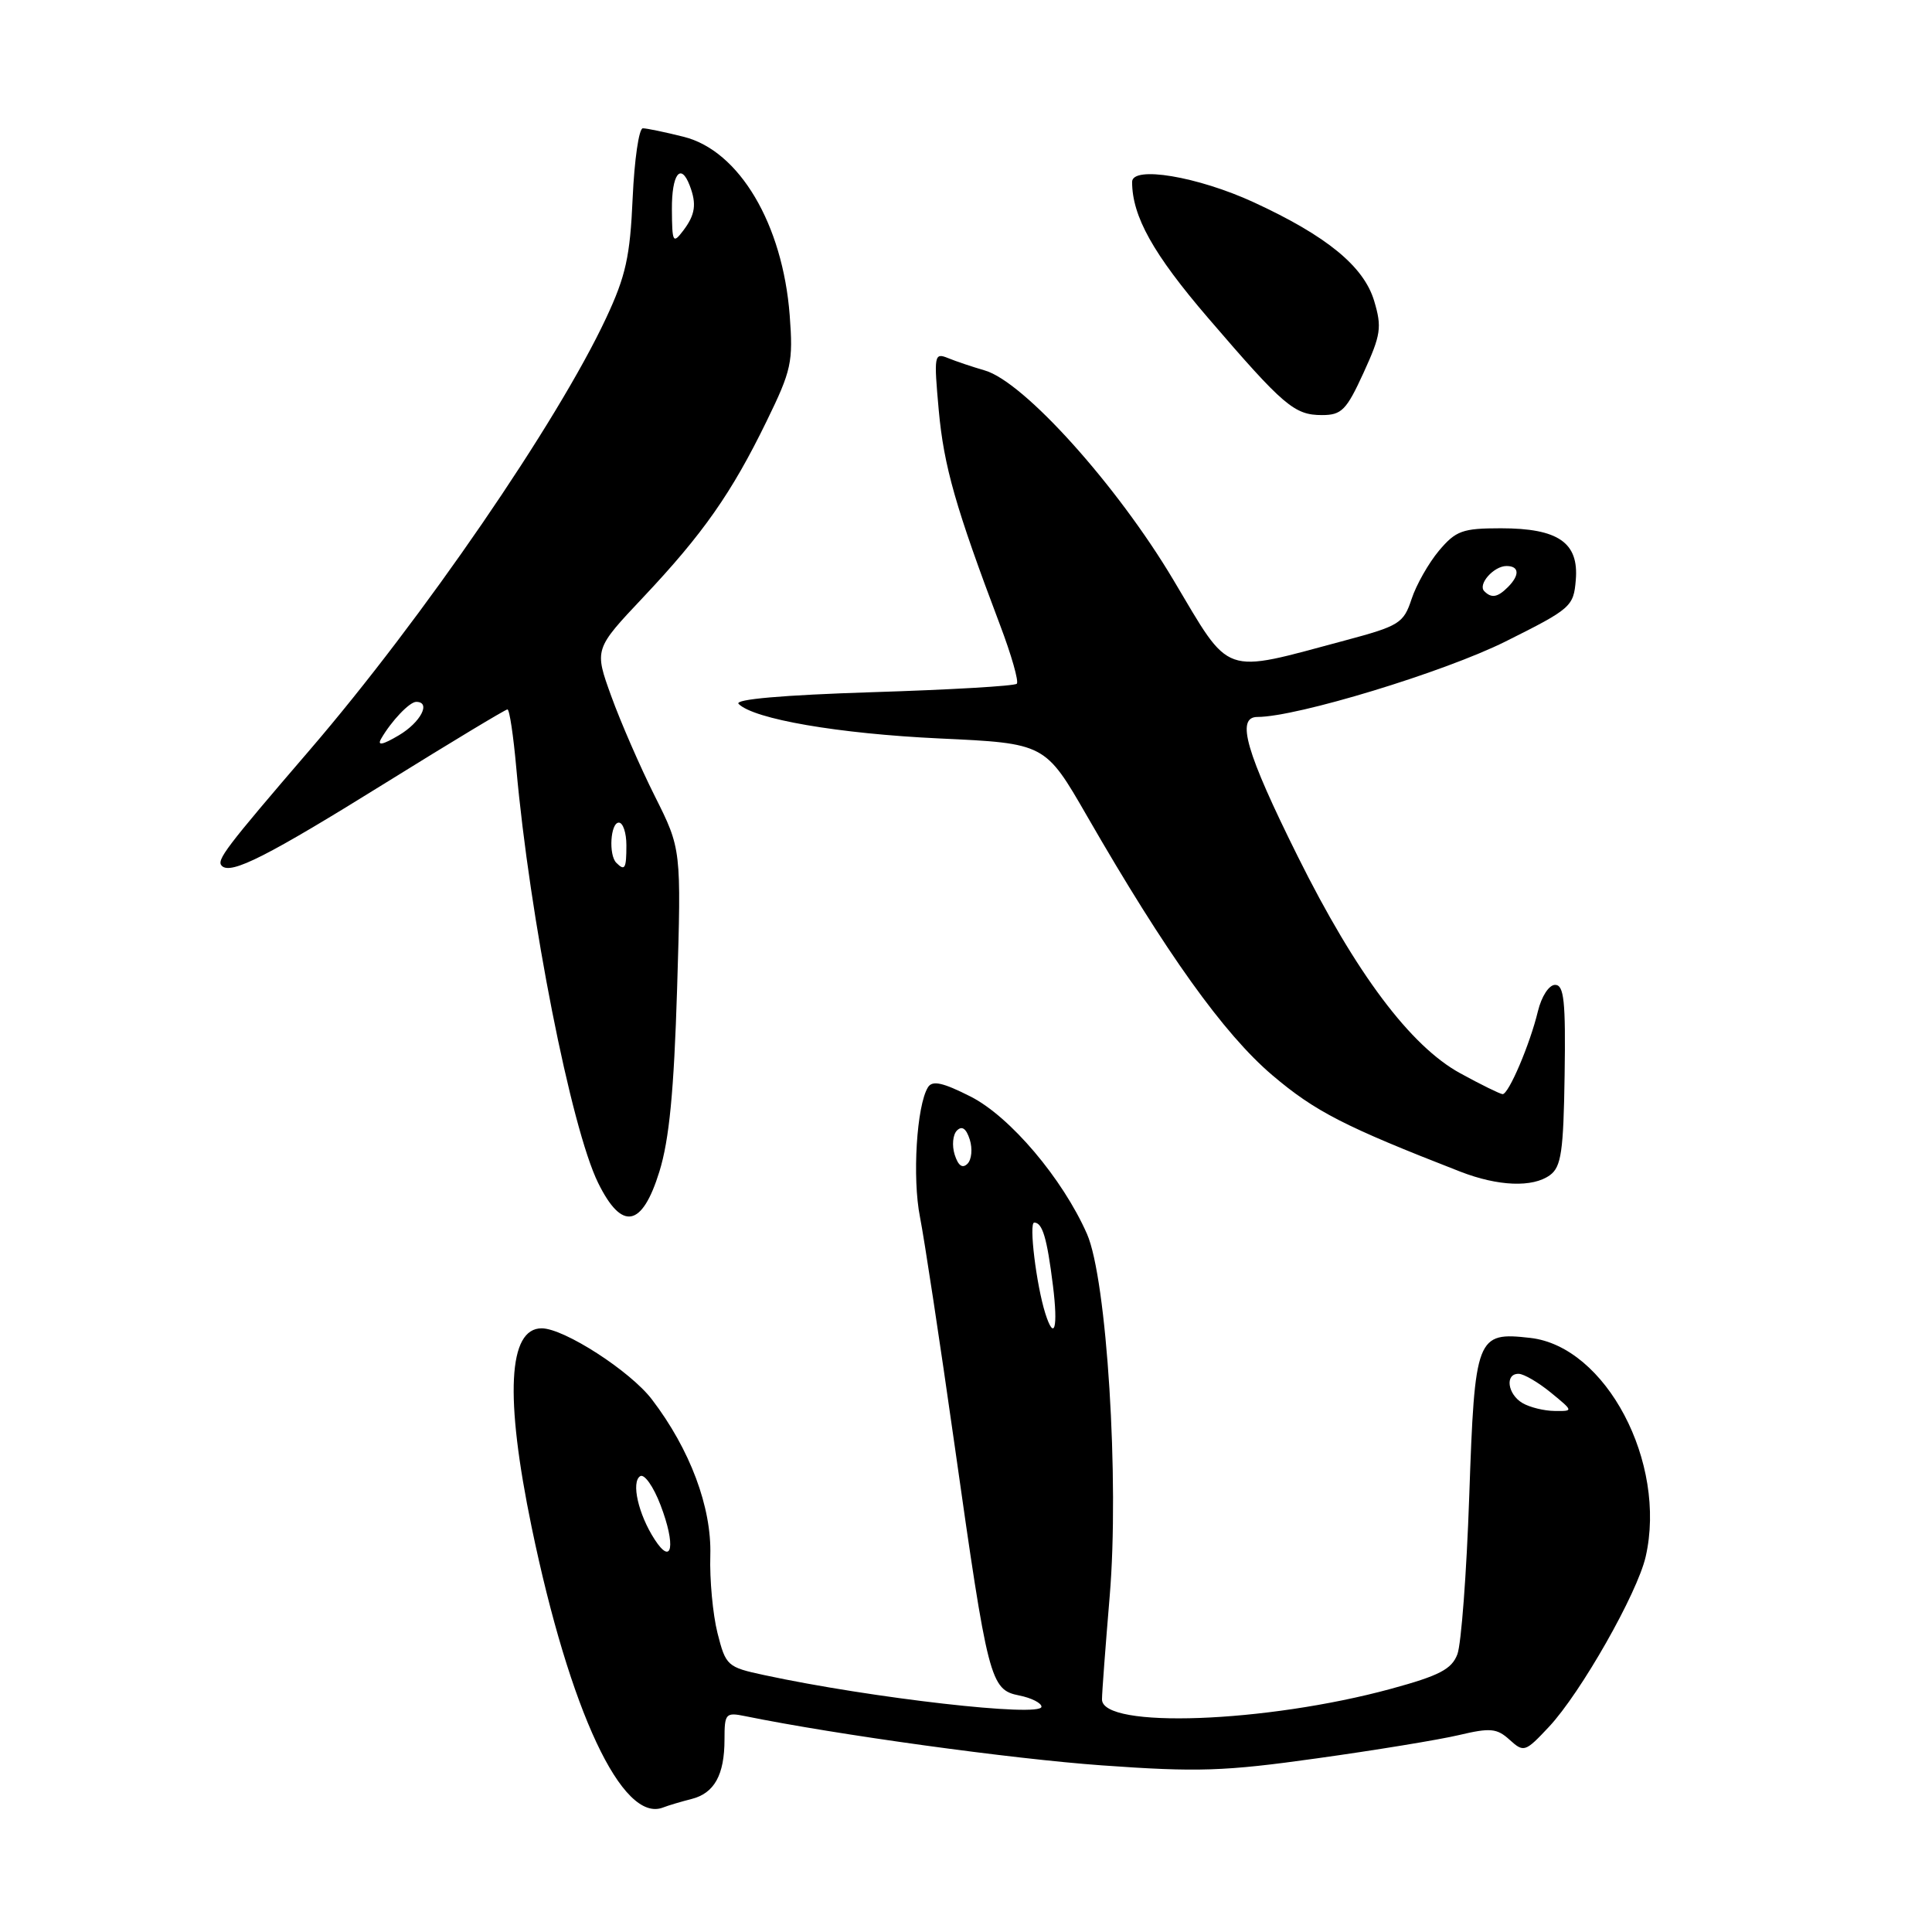 <?xml version="1.0" encoding="UTF-8" standalone="no"?>
<!DOCTYPE svg PUBLIC "-//W3C//DTD SVG 1.1//EN" "http://www.w3.org/Graphics/SVG/1.1/DTD/svg11.dtd" >
<svg xmlns="http://www.w3.org/2000/svg" xmlns:xlink="http://www.w3.org/1999/xlink" version="1.1" viewBox="0 0 256 256">
 <g >
 <path fill="currentColor"
d=" M 91.62 238.38 C 94.65 237.62 96.00 235.19 96.00 230.49 C 96.00 227.04 96.15 226.87 98.75 227.40 C 110.88 229.87 134.01 233.06 146.00 233.92 C 158.70 234.83 162.24 234.71 174.50 232.99 C 182.20 231.92 190.66 230.53 193.30 229.91 C 197.48 228.92 198.35 229.00 200.04 230.54 C 201.91 232.23 202.10 232.17 205.24 228.82 C 209.45 224.33 216.95 211.13 218.06 206.27 C 220.91 193.80 212.79 178.41 202.77 177.28 C 195.63 176.47 195.42 177.02 194.68 198.30 C 194.33 208.46 193.62 217.87 193.11 219.20 C 192.36 221.18 190.72 222.03 184.34 223.77 C 167.72 228.30 145.98 229.09 146.02 225.17 C 146.02 224.25 146.49 218.10 147.04 211.50 C 148.33 196.18 146.66 169.48 144.03 163.50 C 140.80 156.17 133.85 147.96 128.61 145.30 C 124.92 143.43 123.54 143.13 122.96 144.07 C 121.46 146.49 120.87 156.07 121.90 161.25 C 122.47 164.14 124.54 177.75 126.49 191.50 C 130.92 222.75 131.21 223.89 135.05 224.66 C 136.67 224.98 138.00 225.66 138.00 226.15 C 138.00 227.58 115.49 225.02 101.27 221.96 C 96.37 220.91 96.17 220.74 95.07 216.38 C 94.45 213.91 94.02 209.28 94.12 206.10 C 94.31 199.73 91.44 192.06 86.38 185.43 C 83.52 181.68 74.76 176.03 71.79 176.01 C 67.32 175.98 66.87 185.07 70.45 202.38 C 75.51 226.77 82.45 241.58 87.84 239.51 C 88.58 239.22 90.28 238.72 91.62 238.38 Z  M 87.37 155.25 C 88.68 151.02 89.30 144.62 89.72 131.00 C 90.28 112.50 90.28 112.50 86.77 105.50 C 84.84 101.65 82.24 95.69 81.00 92.26 C 78.74 86.02 78.74 86.02 85.24 79.13 C 93.15 70.74 96.94 65.34 101.59 55.79 C 104.87 49.07 105.11 47.98 104.64 41.78 C 103.71 29.68 97.96 19.98 90.61 18.13 C 88.14 17.51 85.69 17.00 85.18 17.00 C 84.66 17.00 84.06 21.16 83.83 26.25 C 83.49 33.99 82.92 36.58 80.31 42.15 C 73.85 55.96 55.99 81.98 41.09 99.32 C 29.83 112.42 28.65 113.98 29.39 114.73 C 30.59 115.93 35.40 113.49 51.26 103.63 C 59.79 98.33 66.98 94.00 67.24 94.00 C 67.51 94.00 68.03 97.49 68.41 101.75 C 70.18 121.60 75.67 149.47 79.26 156.75 C 82.41 163.14 85.08 162.64 87.37 155.25 Z  M 205.38 155.71 C 206.87 154.62 207.17 152.59 207.32 142.46 C 207.47 132.65 207.24 130.50 206.06 130.50 C 205.25 130.50 204.26 132.02 203.78 134.00 C 202.73 138.37 199.90 145.01 199.10 144.98 C 198.77 144.96 196.25 143.73 193.50 142.22 C 186.90 138.62 179.67 128.98 171.97 113.50 C 165.08 99.65 163.74 95.00 166.62 95.00 C 171.84 95.00 191.35 89.06 199.49 85.00 C 208.18 80.66 208.51 80.37 208.80 76.85 C 209.22 71.89 206.47 70.00 198.87 70.00 C 193.78 70.00 192.91 70.32 190.67 72.97 C 189.30 74.61 187.66 77.49 187.04 79.38 C 185.98 82.59 185.42 82.94 178.20 84.87 C 161.75 89.27 163.19 89.78 155.49 76.86 C 148.01 64.29 135.68 50.59 130.50 49.09 C 128.85 48.61 126.64 47.87 125.60 47.44 C 123.79 46.71 123.73 47.06 124.39 54.37 C 125.07 61.80 126.62 67.24 132.50 82.79 C 134.02 86.79 135.02 90.31 134.73 90.60 C 134.44 90.90 125.81 91.40 115.55 91.72 C 103.71 92.10 97.26 92.66 97.87 93.27 C 99.89 95.29 111.08 97.22 124.50 97.85 C 138.49 98.50 138.49 98.50 144.05 108.15 C 154.50 126.30 162.16 137.01 168.60 142.48 C 174.28 147.29 178.14 149.27 193.50 155.25 C 198.52 157.20 203.10 157.38 205.38 155.71 Z  M 180.68 49.39 C 182.98 44.36 183.13 43.37 182.08 39.86 C 180.70 35.28 175.79 31.26 166.14 26.81 C 158.70 23.38 150.00 21.93 150.01 24.11 C 150.02 28.67 152.80 33.65 160.07 42.12 C 170.10 53.80 171.51 55.00 175.17 55.00 C 177.77 55.00 178.41 54.35 180.68 49.39 Z  M 86.74 203.98 C 84.58 200.65 83.61 196.36 84.83 195.60 C 85.38 195.26 86.59 196.98 87.52 199.42 C 89.57 204.77 89.08 207.60 86.74 203.98 Z  M 201.75 185.92 C 199.74 184.75 199.38 181.98 201.25 182.04 C 201.94 182.06 203.85 183.18 205.50 184.53 C 208.50 186.99 208.50 186.99 206.00 186.96 C 204.62 186.95 202.71 186.48 201.75 185.92 Z  M 138.51 174.04 C 137.32 170.27 136.31 162.00 137.04 162.00 C 138.13 162.00 138.73 164.01 139.52 170.34 C 140.22 175.94 139.71 177.82 138.51 174.04 Z  M 126.50 153.00 C 126.12 151.79 126.25 150.35 126.80 149.80 C 127.47 149.13 128.03 149.53 128.50 151.00 C 128.88 152.21 128.75 153.65 128.20 154.20 C 127.53 154.87 126.97 154.47 126.50 153.00 Z  M 81.67 114.33 C 80.62 113.29 80.89 109.00 82.00 109.00 C 82.55 109.00 83.00 110.35 83.00 112.00 C 83.00 115.11 82.80 115.46 81.67 114.33 Z  M 50.50 97.89 C 51.86 95.53 54.27 93.00 55.15 93.00 C 57.16 93.00 55.74 95.72 52.85 97.43 C 50.69 98.71 49.95 98.85 50.50 97.89 Z  M 89.03 27.75 C 89.00 23.08 90.20 21.47 91.39 24.58 C 92.33 27.03 92.13 28.45 90.53 30.56 C 89.17 32.35 89.06 32.14 89.03 27.75 Z  M 196.68 78.34 C 195.77 77.44 197.93 75.00 199.62 75.00 C 201.32 75.00 201.40 76.20 199.80 77.80 C 198.44 79.16 197.63 79.30 196.68 78.34 Z "/>
</g>
</svg>